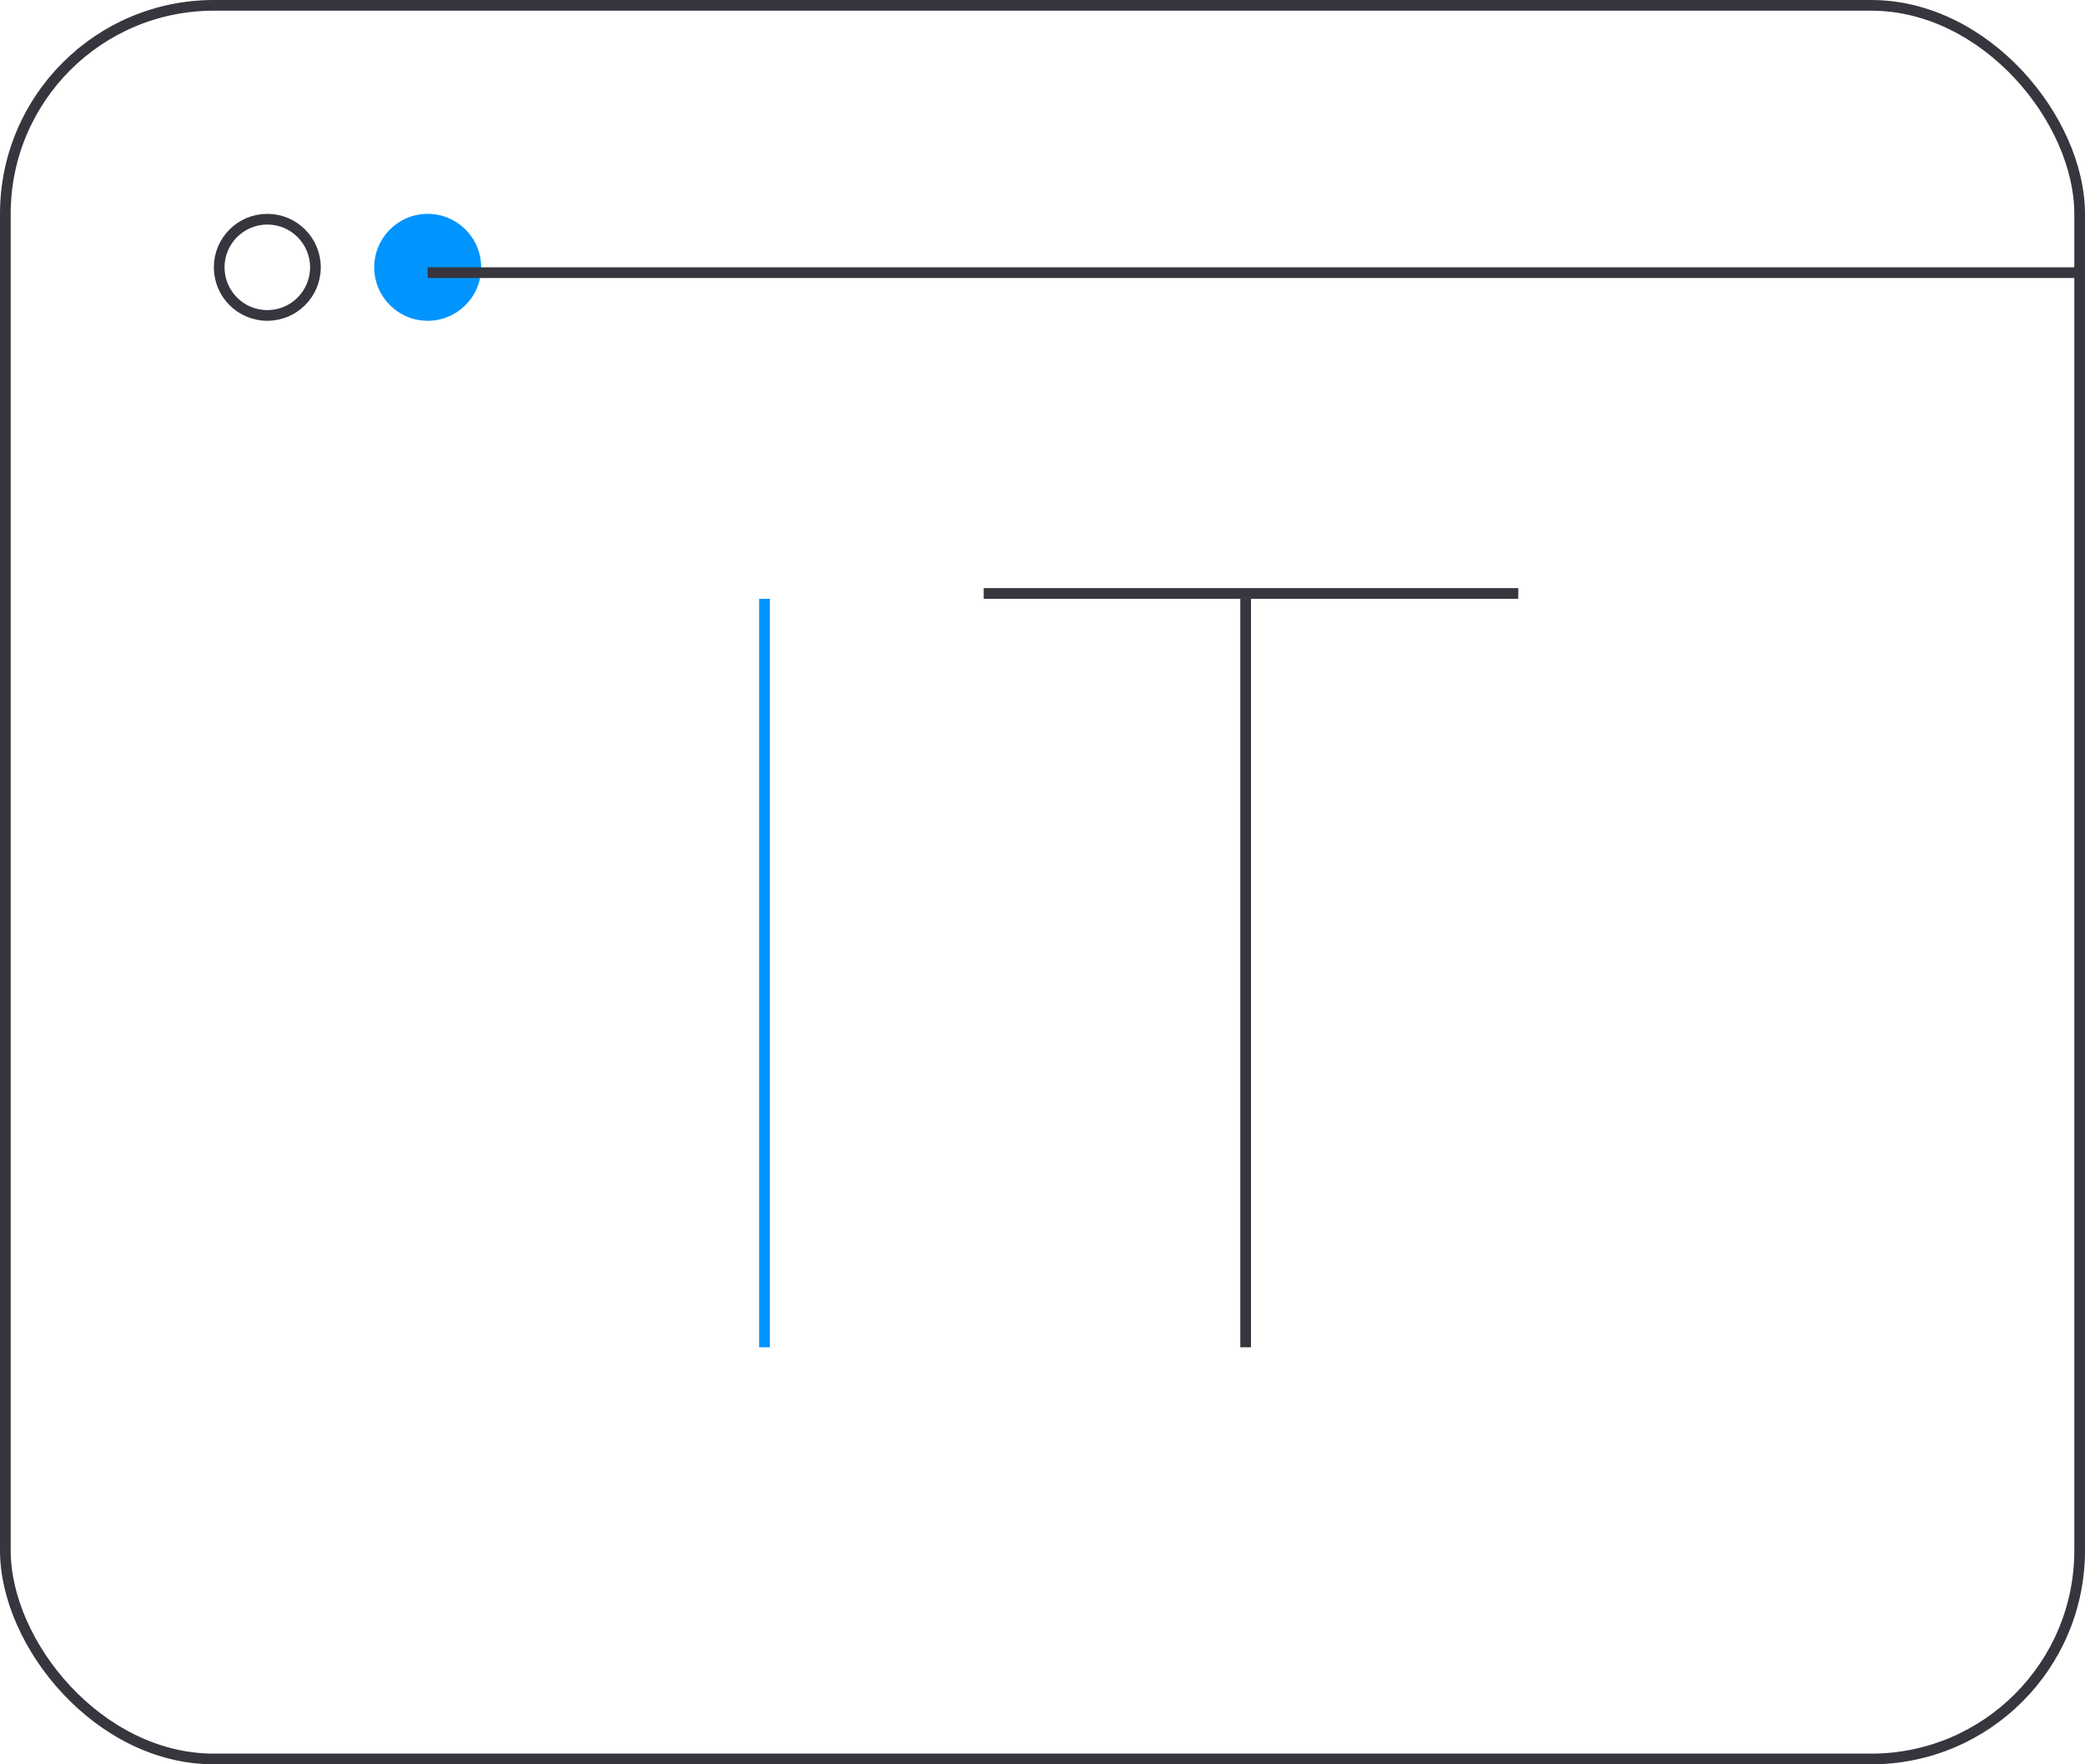 <svg width="195" height="165" viewBox="0 0 195 165" fill="none" xmlns="http://www.w3.org/2000/svg">
<rect x="0.5" y="0.5" width="194" height="164" rx="19.5" stroke="#39353E"/>
<circle r="4.5" transform="matrix(-1 0 0 1 25 25)" stroke="#39353E"/>
<circle r="5" transform="matrix(-1 0 0 1 40 25)" fill="#0094FF"/>
<line x1="40" y1="25.5" x2="195" y2="25.5" stroke="#39353E"/>
<line x1="71.5" y1="126" x2="71.5" y2="56" stroke="#0094FF"/>
<line x1="92" y1="55.5" x2="142" y2="55.5" stroke="#39353E"/>
<line x1="116.5" y1="126" x2="116.5" y2="56" stroke="#39353E"/>
</svg>

